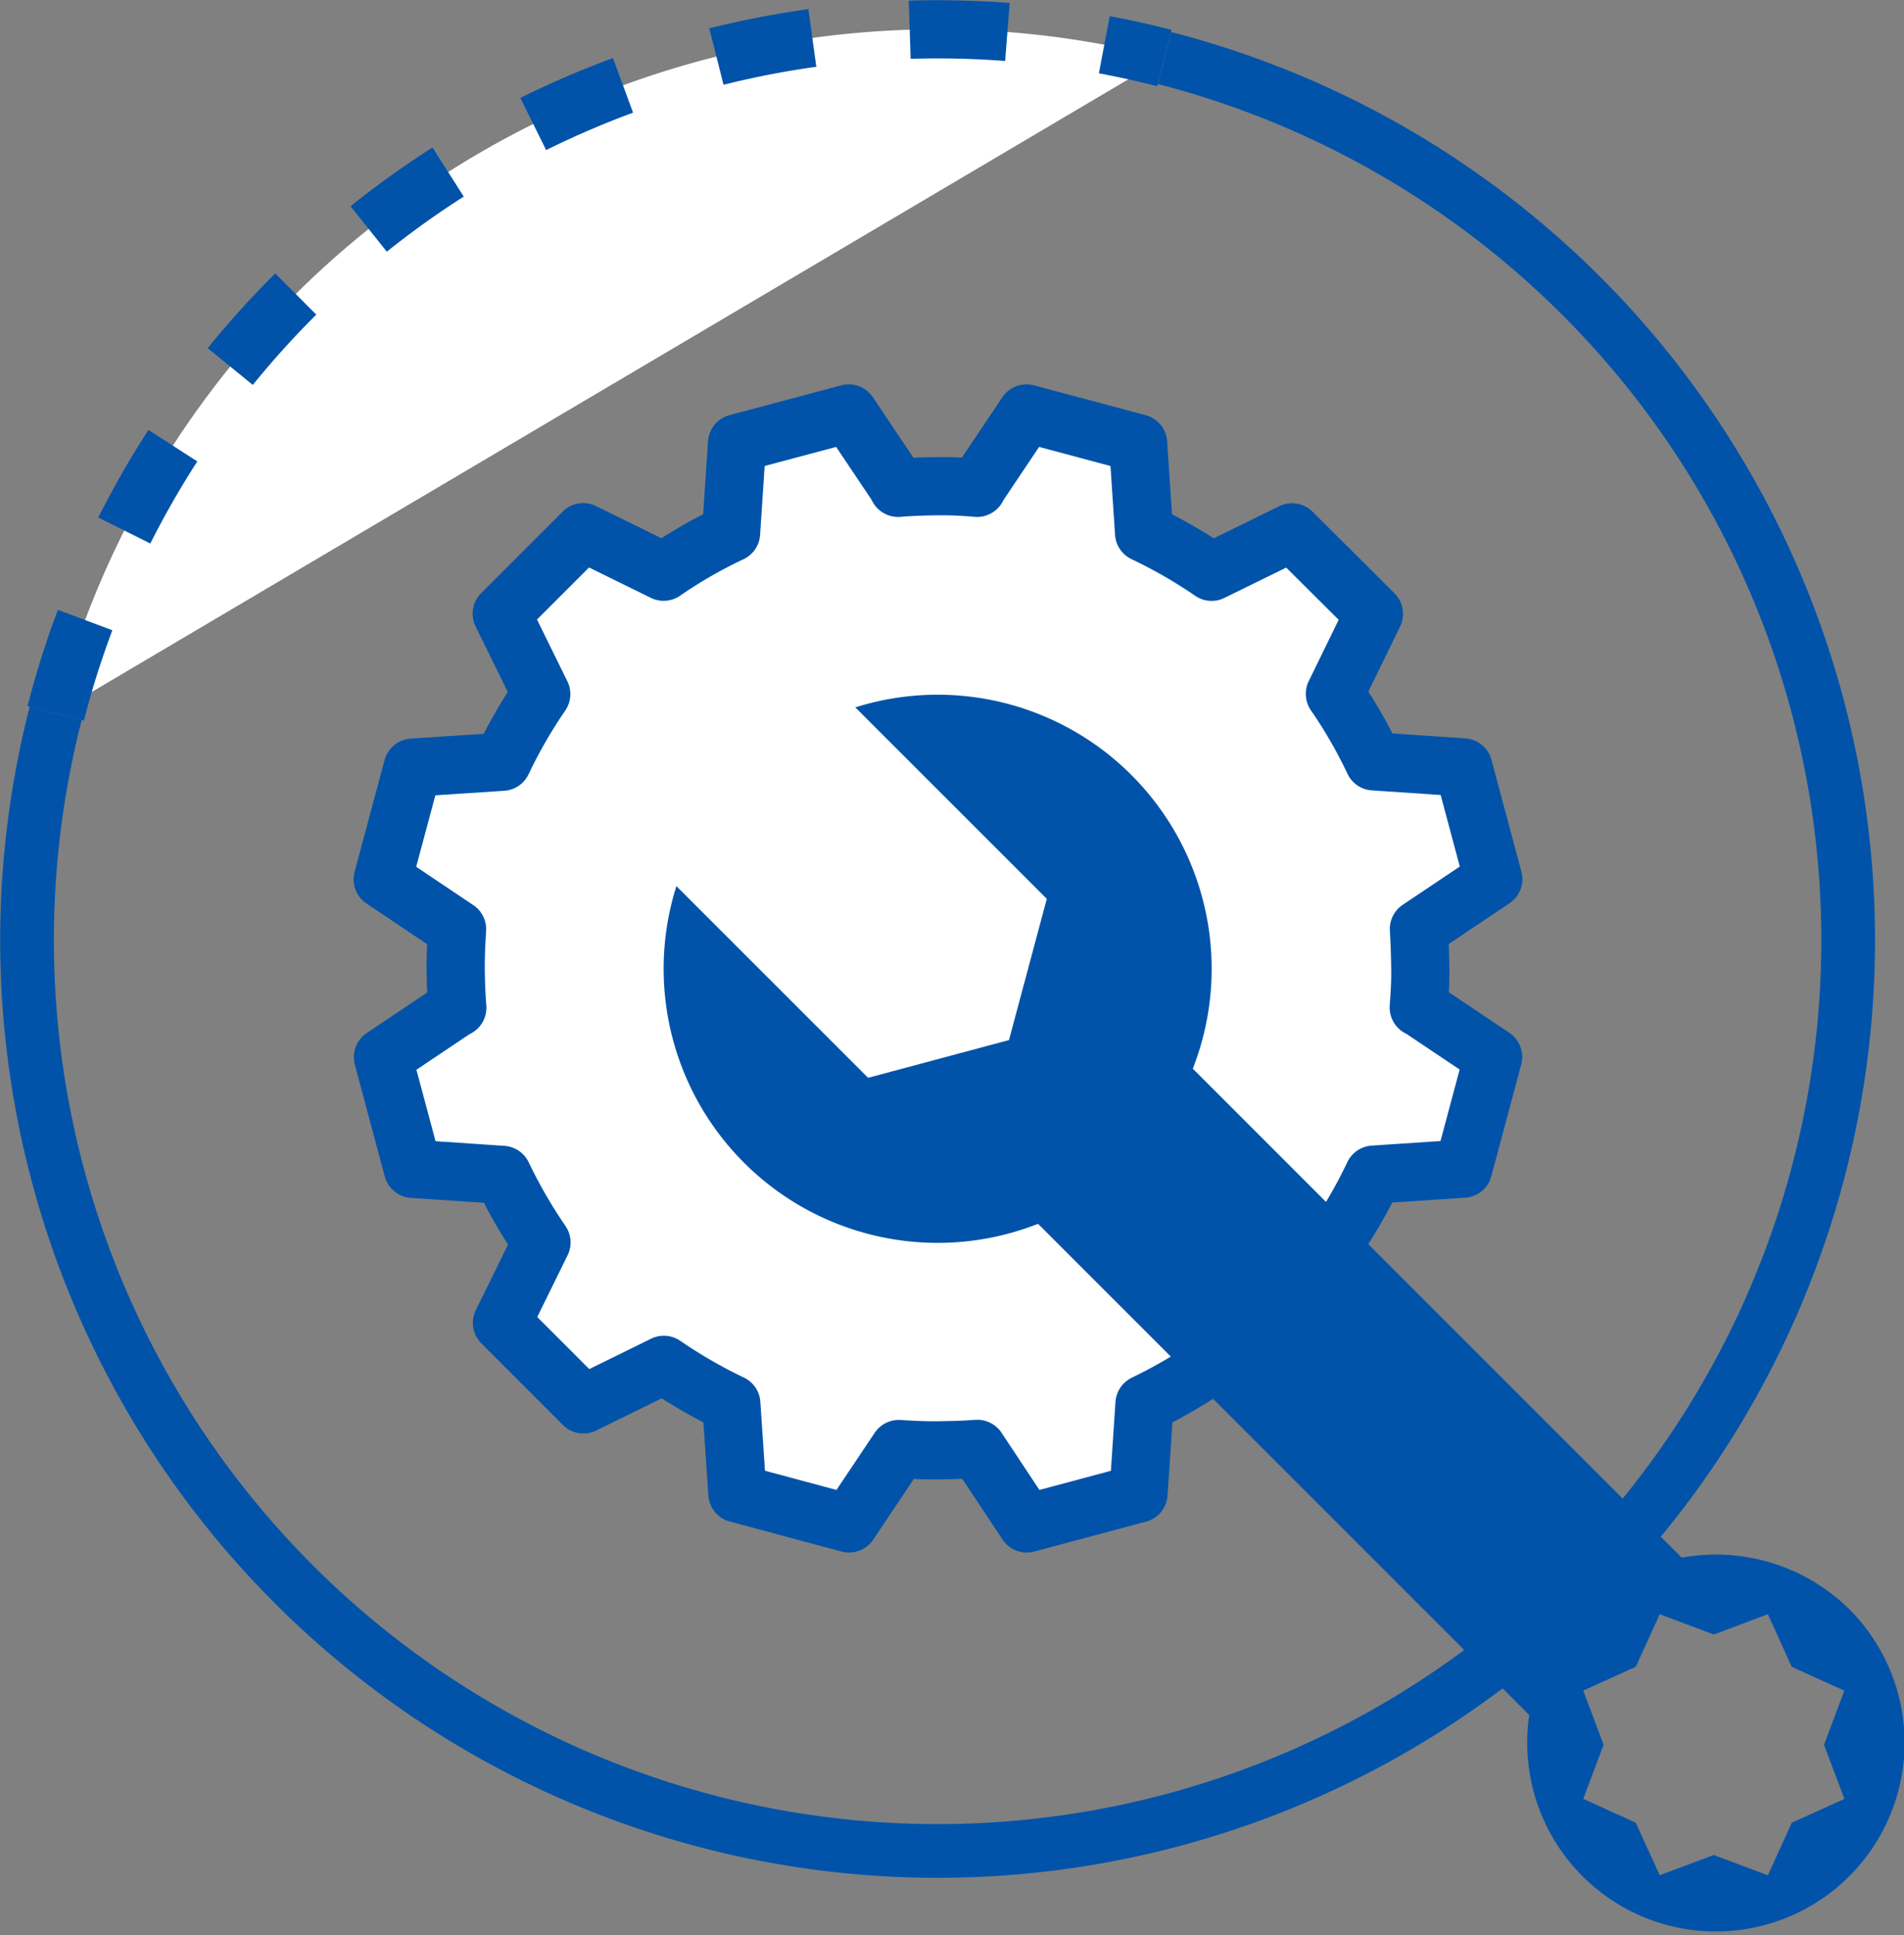 <svg id="Layer_1" data-name="Layer 1" xmlns="http://www.w3.org/2000/svg" viewBox="0 0 233.69 237.43"><rect x="0" y="0" width="233.69" height="237.43" fill="#808080" stroke="none"/><defs><style>.cls-1{fill:none;stroke-width:6.59px;}.cls-1,.cls-2,.cls-3{stroke:#0053a9;}.cls-1,.cls-2{stroke-miterlimit:10;}.cls-2,.cls-3{fill:#fff;stroke-width:7.14px;}.cls-2{stroke-dasharray:12;}.cls-3{stroke-linecap:round;stroke-linejoin:round;}.cls-4{fill:#0053a9;}</style></defs><title>ic-system</title><path class="cls-1" d="M1157.08,649.5A111.76,111.76,0,1,1,1021,729.9" transform="translate(-1014.16 -642.38)"/><path class="cls-2" d="M1021,729.9a111.75,111.75,0,0,1,136.07-80.4" transform="translate(-1014.16 -642.38)"/><path class="cls-3" d="M1182.79,717.7l-10.05-10-9.87,4.84a60.47,60.47,0,0,0-8.29-4.77l-.73-11-13.7-3.66-6.12,9.13.05,0c-1.61-.14-3.23-.22-4.84-.2s-3.24.07-4.85.2l.06,0-6.12-9.13-13.71,3.66-.73,11a57.94,57.94,0,0,0-8.28,4.76l-9.87-4.85-10,10,4.85,9.87a60.74,60.74,0,0,0-4.78,8.3l-11,.72-3.68,13.71,9.13,6.12c-.1,1.58-.18,3.2-.17,4.78s.07,3.25.2,4.85l0-.05-9.13,6.12,3.67,13.7,11,.74a61.73,61.73,0,0,0,4.79,8.29l-4.85,9.87,10,10,9.87-4.85a61.15,61.15,0,0,0,8.28,4.78l.74,11,13.71,3.68,6.11-9.13c1.59.1,3.2.18,4.8.16s3.23-.06,4.83-.18l6.07,9.15,13.72-3.67.73-11a63.1,63.1,0,0,0,8.28-4.81l9.87,4.85,10.05-10-4.86-9.88a59.66,59.66,0,0,0,4.78-8.29l11-.73,3.67-13.71-9.13-6.12,0,.05c.12-1.61.22-3.22.19-4.85s-.07-3.2-.17-4.78l9.13-6.12-3.67-13.71-11-.74a58,58,0,0,0-4.77-8.28Z" transform="translate(-1014.16 -642.38)"/><polygon class="cls-4" points="188.77 211.52 207.78 192.5 146.24 130.97 127.23 149.99 188.77 211.52"/><path class="cls-4" d="M1119.11,729.15l23.53,23.52L1138,770l-17.29,4.63-23.53-23.52a33.63,33.63,0,1,0,21.92-21.92Z" transform="translate(-1014.16 -642.38)"/><path class="cls-4" d="M1208.13,840.1a23.16,23.16,0,1,0,33-.27A23.33,23.33,0,0,0,1208.13,840.1Zm32.4,9.73-2.5,6.64,2.5,6.64-6.46,2.93-2.93,6.45-6.63-2.5-6.64,2.49-2.94-6.45-6.45-2.93,2.5-6.64-2.5-6.64,6.45-2.92,2.94-6.45,6.64,2.49,6.63-2.49,2.93,6.45Z" transform="translate(-1014.16 -642.38)"/></svg>